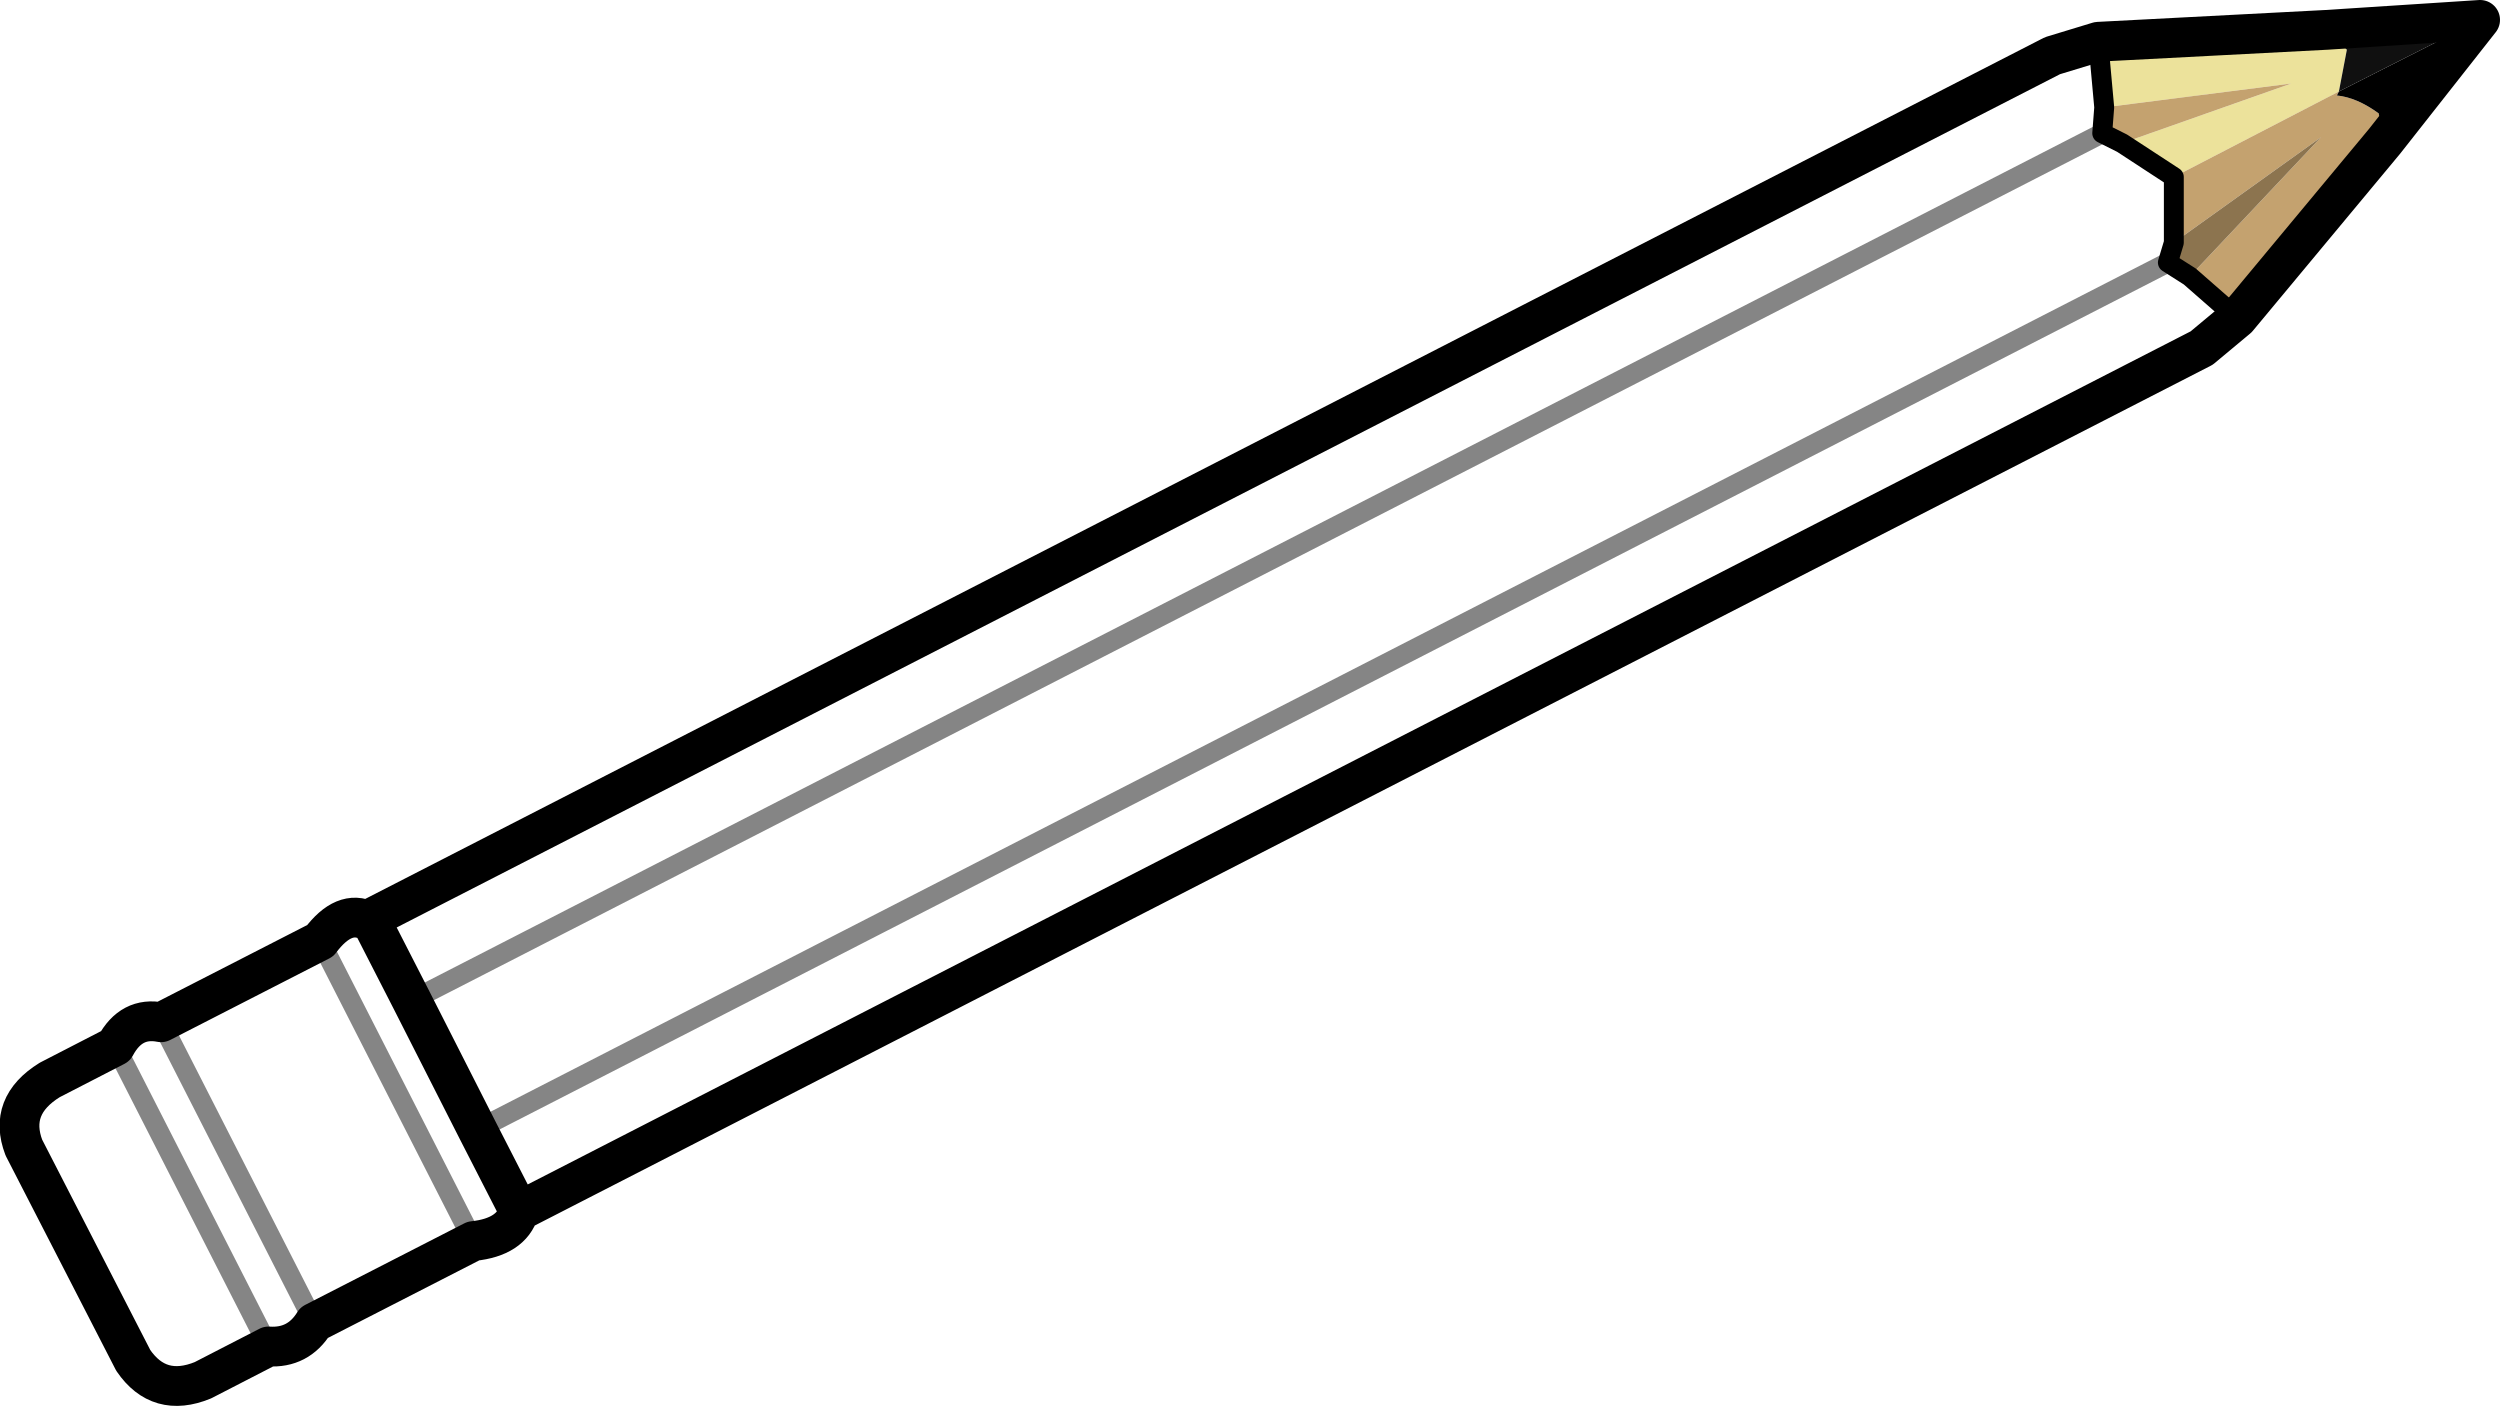 <?xml version="1.0" encoding="UTF-8" standalone="no"?>
<svg xmlns:xlink="http://www.w3.org/1999/xlink" height="35.35px" width="62.85px" xmlns="http://www.w3.org/2000/svg">
  <g transform="matrix(1.0, 0.0, 0.0, 1.0, 101.6, 24.7)">
    <path d="M-48.85 -23.65 L-43.1 -23.95 -42.6 -23.45 -42.8 -22.4 -46.95 -20.25 -48.25 -21.1 -44.0 -22.6 -48.7 -22.0 -48.85 -23.65" fill="#ece29b" fill-rule="evenodd" stroke="none"/>
    <path d="M-43.1 -23.95 L-39.25 -24.2 -42.8 -22.4 -42.6 -23.45 -43.1 -23.95" fill="#101010" fill-rule="evenodd" stroke="none"/>
    <path d="M-41.65 -21.15 L-45.35 -16.7 -46.55 -17.75 -43.25 -21.25 -46.95 -18.6 -46.95 -20.25 -42.8 -22.4 -42.85 -22.3 Q-42.35 -22.25 -41.8 -21.85 L-41.65 -21.15 M-48.25 -21.1 L-48.75 -21.35 -48.7 -22.0 -44.0 -22.6 -48.25 -21.1" fill="#c4a26f" fill-rule="evenodd" stroke="none"/>
    <path d="M-39.25 -24.2 L-41.65 -21.15 -41.8 -21.85 Q-42.35 -22.25 -42.85 -22.3 L-42.8 -22.4 -39.25 -24.2" fill="#000000" fill-rule="evenodd" stroke="none"/>
    <path d="M-46.55 -17.75 L-47.1 -18.1 -46.95 -18.6 -43.25 -21.25 -46.55 -17.75" fill="#8c744f" fill-rule="evenodd" stroke="none"/>
    <path d="M-45.35 -16.7 L-46.25 -15.95 -88.55 5.75 Q-88.75 6.4 -89.7 6.5 L-93.7 8.55 Q-94.1 9.2 -94.85 9.15 L-96.5 10.0 Q-97.6 10.45 -98.25 9.5 L-101.0 4.15 Q-101.4 3.1 -100.35 2.45 L-98.7 1.6 Q-98.3 0.85 -97.55 1.0 L-93.55 -1.05 Q-92.95 -1.85 -92.35 -1.55 L-92.3 -1.6 -50.0 -23.3 -48.85 -23.65 -43.1 -23.95 -39.25 -24.2 -41.65 -21.15 -45.35 -16.7 M-89.6 3.7 L-88.55 5.75 M-91.25 0.45 L-89.6 3.7 M-91.25 0.45 L-92.3 -1.6" fill="none" stroke="#000000" stroke-linecap="round" stroke-linejoin="round" stroke-width="1.0"/>
    <path d="M-45.35 -16.7 L-46.55 -17.75 -47.1 -18.1 -46.95 -18.6 -46.95 -20.25 -48.25 -21.1 -48.75 -21.35 -48.7 -22.0 -48.85 -23.65" fill="none" stroke="#000000" stroke-linecap="round" stroke-linejoin="round" stroke-width="0.5"/>
    <path d="M-47.1 -18.1 L-89.6 3.7 M-93.7 8.55 L-97.55 1.0 M-98.7 1.6 L-94.85 9.15 M-93.55 -1.05 L-89.7 6.5 M-48.75 -21.35 L-91.25 0.45" fill="none" stroke="#000000" stroke-linecap="round" stroke-linejoin="round" stroke-opacity="0.478" stroke-width="0.5"/>
  </g>
</svg>
